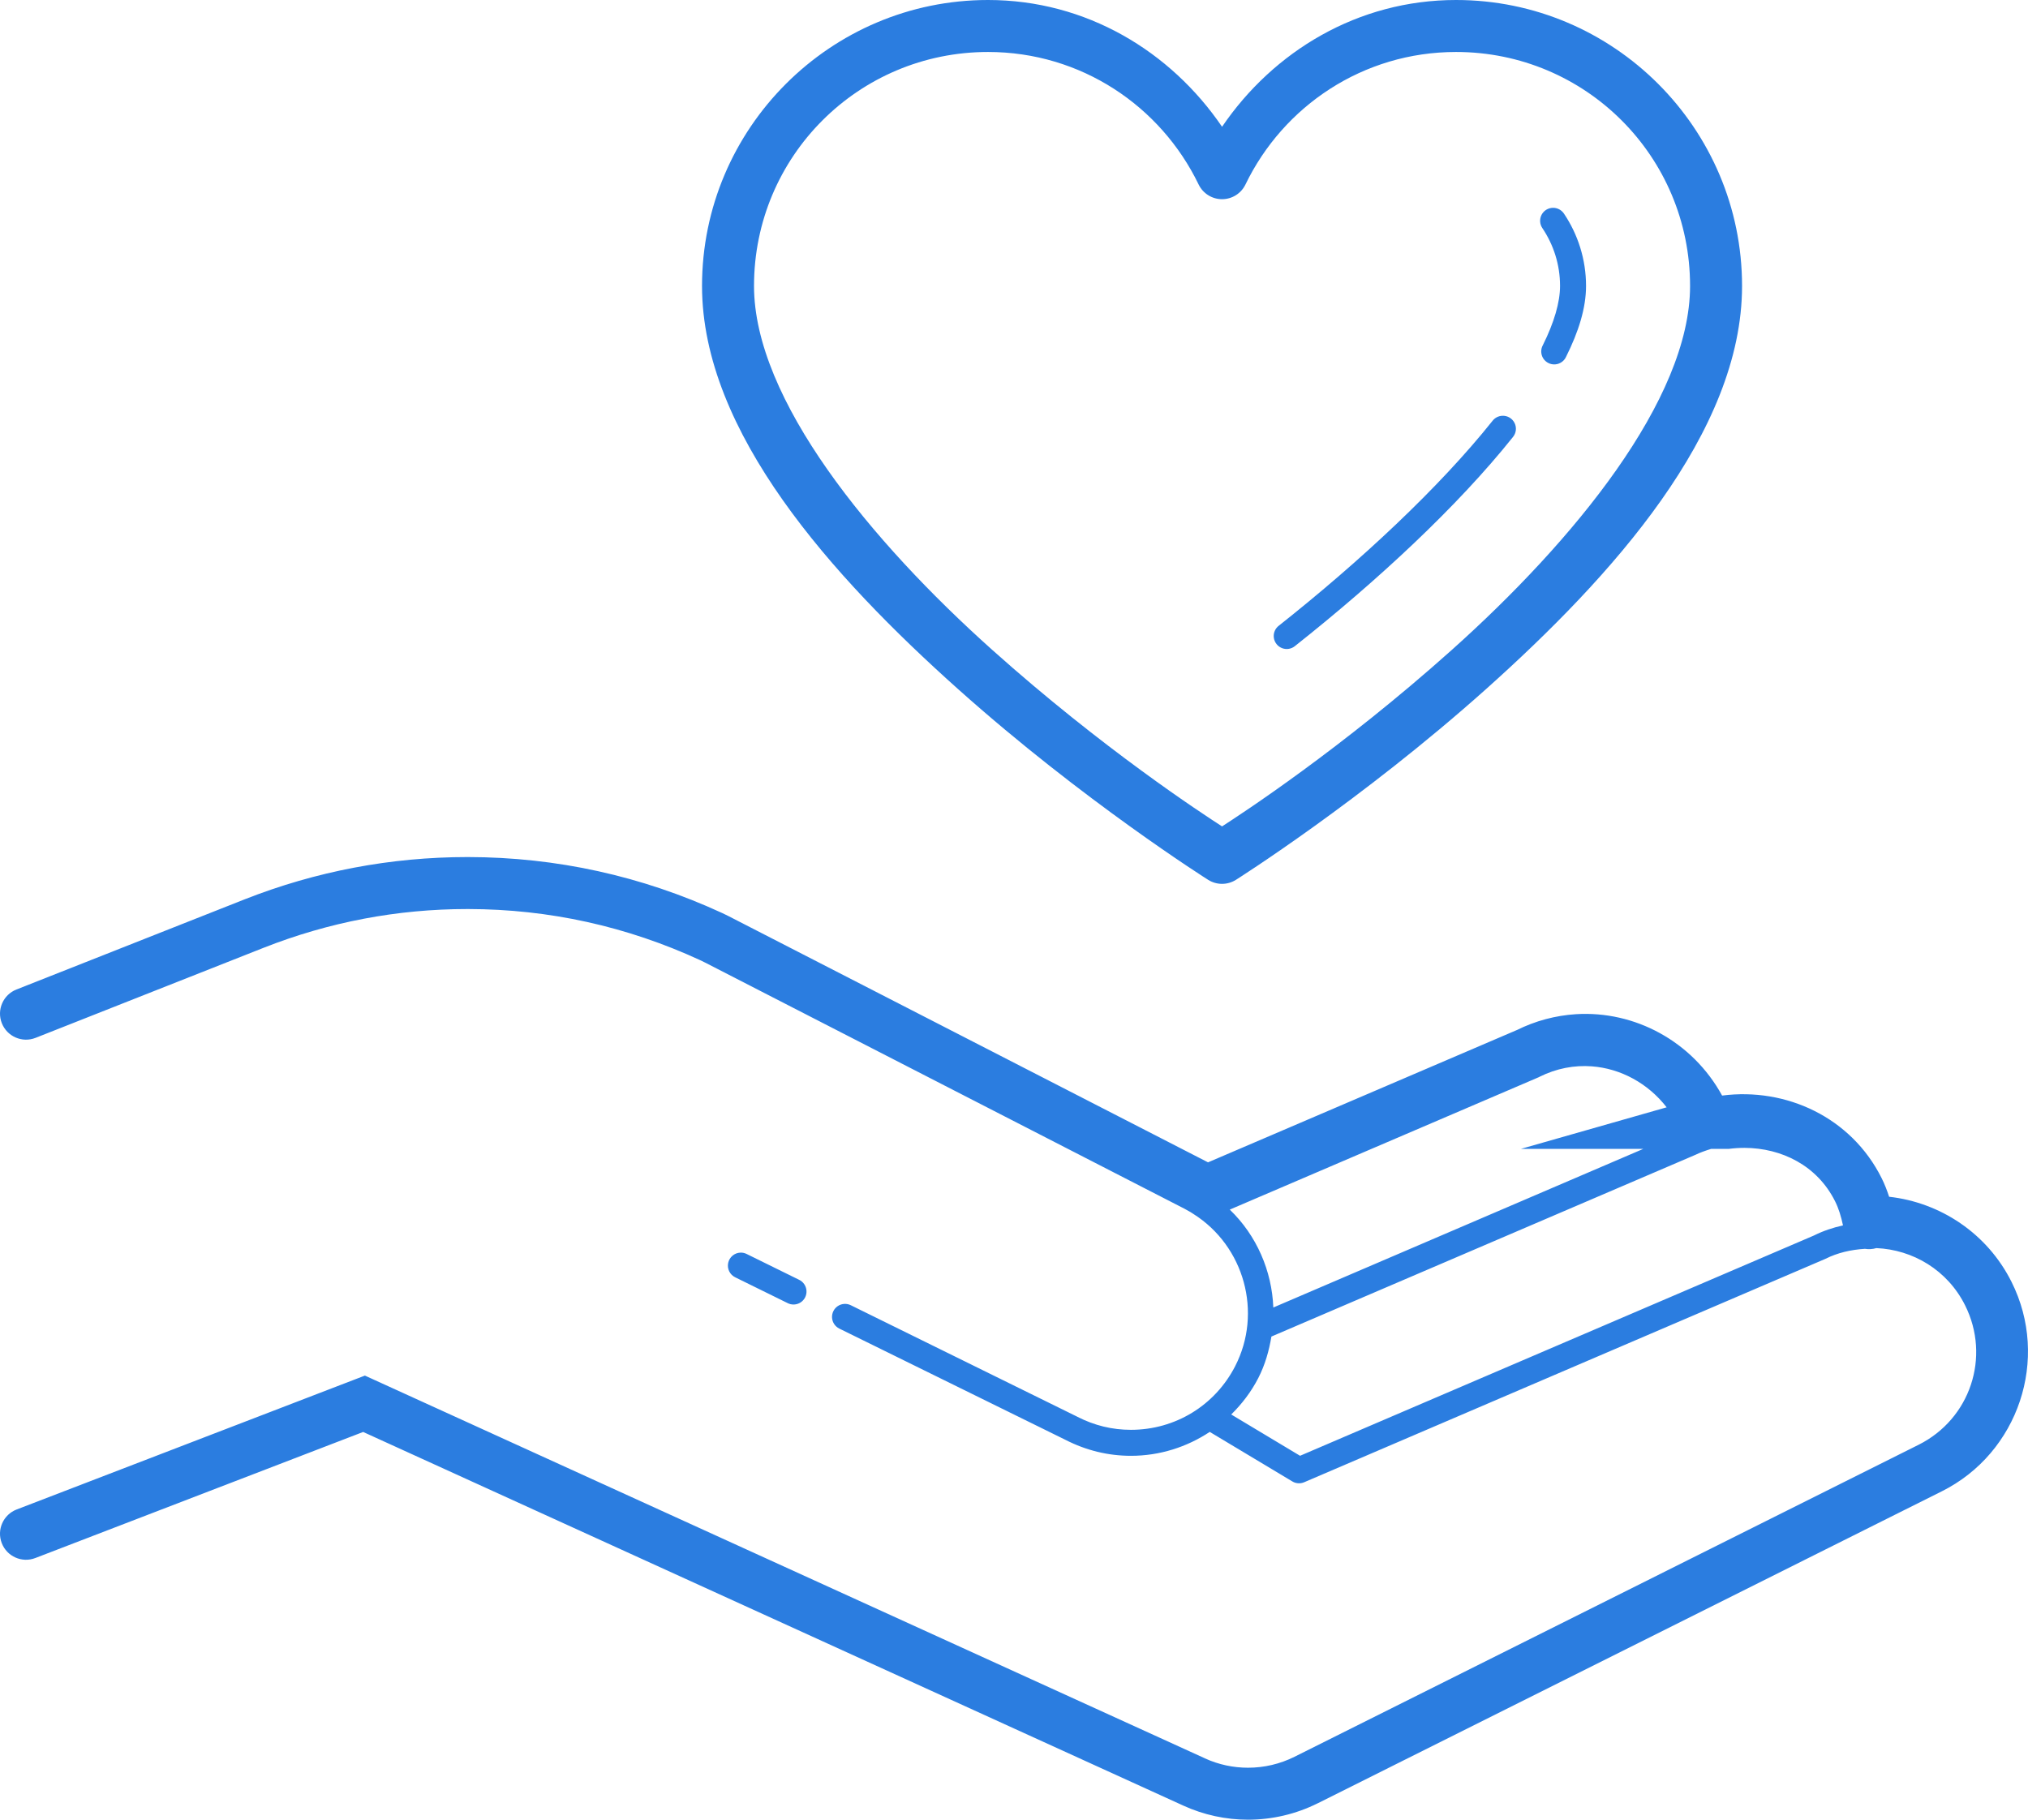 <svg width="71" height="63.719" viewBox="0 0 71 63.719" fill="none" xmlns="http://www.w3.org/2000/svg" xmlns:xlink="http://www.w3.org/1999/xlink">
	<desc>
			Created with Pixso.
	</desc>
	<defs/>
	<path id="Vector" d="M34.591 0C29.072 0 24.578 4.494 24.578 10.013C24.578 15.141 29.14 20.191 33.53 24.119C37.919 28.046 42.298 30.809 42.298 30.809C42.595 30.996 42.972 30.996 43.269 30.809C43.269 30.809 47.648 28.046 52.038 24.119C56.427 20.191 60.989 15.141 60.989 10.013C60.989 4.494 56.496 0 50.976 0C47.541 0 44.585 1.795 42.784 4.439C40.982 1.795 38.026 0 34.591 0ZM34.591 1.82C37.848 1.82 40.639 3.717 41.964 6.461C42.116 6.775 42.435 6.975 42.784 6.975C43.133 6.975 43.451 6.775 43.603 6.461C44.928 3.717 47.719 1.82 50.976 1.82C55.512 1.82 59.169 5.478 59.169 10.013C59.169 13.988 55.083 18.951 50.825 22.76C46.955 26.223 43.458 28.502 42.784 28.937C42.109 28.502 38.612 26.223 34.742 22.76C30.484 18.951 26.398 13.988 26.398 10.013C26.398 5.478 30.056 1.82 34.591 1.82ZM54.372 7.277C54.203 7.278 54.048 7.372 53.97 7.522C53.893 7.672 53.904 7.853 54.001 7.992C54.389 8.572 54.617 9.264 54.617 10.013C54.617 10.581 54.411 11.293 54.015 12.086C53.934 12.232 53.94 12.411 54.03 12.552C54.121 12.692 54.281 12.772 54.448 12.759C54.614 12.747 54.761 12.644 54.829 12.491C55.264 11.619 55.527 10.792 55.527 10.013C55.527 9.079 55.241 8.206 54.756 7.483C54.671 7.354 54.526 7.276 54.372 7.277ZM52.596 14.559C52.461 14.565 52.336 14.629 52.254 14.735C50.381 17.084 47.61 19.662 44.777 21.905C44.643 22.004 44.574 22.168 44.597 22.332C44.62 22.497 44.73 22.636 44.885 22.696C45.04 22.755 45.215 22.726 45.342 22.618C48.214 20.343 51.024 17.74 52.967 15.304C53.082 15.165 53.105 14.972 53.024 14.81C52.943 14.649 52.776 14.551 52.596 14.559ZM16.364 30.011C13.687 30.011 11.058 30.509 8.561 31.493L0.577 34.648C0.109 34.832 -0.121 35.361 0.064 35.829C0.249 36.296 0.777 36.526 1.245 36.342L9.229 33.188C11.517 32.286 13.912 31.831 16.364 31.831L16.393 31.831C19.22 31.835 21.946 32.437 24.514 33.622L24.678 33.702L41.47 42.326C41.546 42.366 41.615 42.405 41.683 42.445C41.715 42.469 41.749 42.491 41.785 42.511C43.562 43.634 44.208 45.961 43.242 47.841C42.535 49.216 41.143 50.067 39.594 50.067C38.938 50.067 38.315 49.916 37.718 49.61L37.715 49.608L29.786 45.704C29.64 45.632 29.466 45.644 29.331 45.734C29.196 45.825 29.119 45.981 29.13 46.144C29.141 46.306 29.238 46.45 29.384 46.522L37.304 50.419C38.023 50.788 38.797 50.977 39.594 50.977C40.599 50.977 41.549 50.672 42.353 50.14L45.246 51.875C45.371 51.95 45.524 51.96 45.658 51.903L63.889 44.088C63.898 44.084 63.906 44.081 63.914 44.077C64.331 43.868 64.794 43.76 65.291 43.729C65.425 43.751 65.561 43.742 65.691 43.704C66.968 43.758 68.181 44.473 68.797 45.706C69.702 47.514 68.978 49.687 67.169 50.591L45.322 61.515C44.81 61.771 44.253 61.899 43.694 61.899C43.177 61.899 42.662 61.791 42.181 61.57L42.179 61.568L12.775 48.168L0.584 52.856C0.114 53.037 -0.12 53.564 0.061 54.033C0.242 54.503 0.769 54.737 1.238 54.556L12.714 50.142L41.422 63.223C42.144 63.554 42.92 63.719 43.694 63.719C44.531 63.719 45.369 63.526 46.137 63.142L46.137 63.143L67.983 52.22C70.671 50.876 71.77 47.58 70.426 44.892C69.569 43.176 67.919 42.105 66.138 41.906C66.067 41.69 65.984 41.47 65.874 41.251C64.811 39.123 62.531 38.073 60.291 38.363C59.249 36.461 57.232 35.385 55.174 35.513C54.466 35.558 53.756 35.742 53.084 36.079L53.133 36.056L42.293 40.701L25.494 32.073L25.286 31.972L25.277 31.968C22.475 30.675 19.48 30.015 16.395 30.011L16.393 30.011L16.364 30.011ZM55.728 37.339C56.74 37.415 57.696 37.932 58.349 38.774L53.245 40.23L57.531 40.23L44.579 45.784C44.528 44.503 43.998 43.264 43.054 42.356L53.876 37.718L53.899 37.705C54.493 37.408 55.121 37.294 55.728 37.339ZM61.076 40.194C62.376 40.199 63.621 40.814 64.246 42.065C64.374 42.319 64.457 42.6 64.523 42.909C64.168 42.987 63.826 43.102 63.505 43.263L45.515 50.976L43.105 49.53C43.478 49.162 43.803 48.739 44.051 48.257C44.291 47.79 44.429 47.297 44.512 46.801L59.348 40.441L59.36 40.436C59.514 40.36 59.701 40.294 59.905 40.23L60.518 40.23C60.704 40.206 60.891 40.194 61.076 40.194ZM25.924 43.862C25.714 43.869 25.536 44.018 25.493 44.224C25.45 44.429 25.553 44.638 25.743 44.728L27.563 45.624C27.71 45.704 27.889 45.697 28.029 45.606C28.169 45.515 28.248 45.355 28.234 45.188C28.221 45.022 28.118 44.876 27.965 44.808L26.145 43.912C26.076 43.877 26 43.86 25.924 43.862Z" fill="#2B7DE0" fill-opacity="1" fill-rule="nonzero"/>
</svg>

